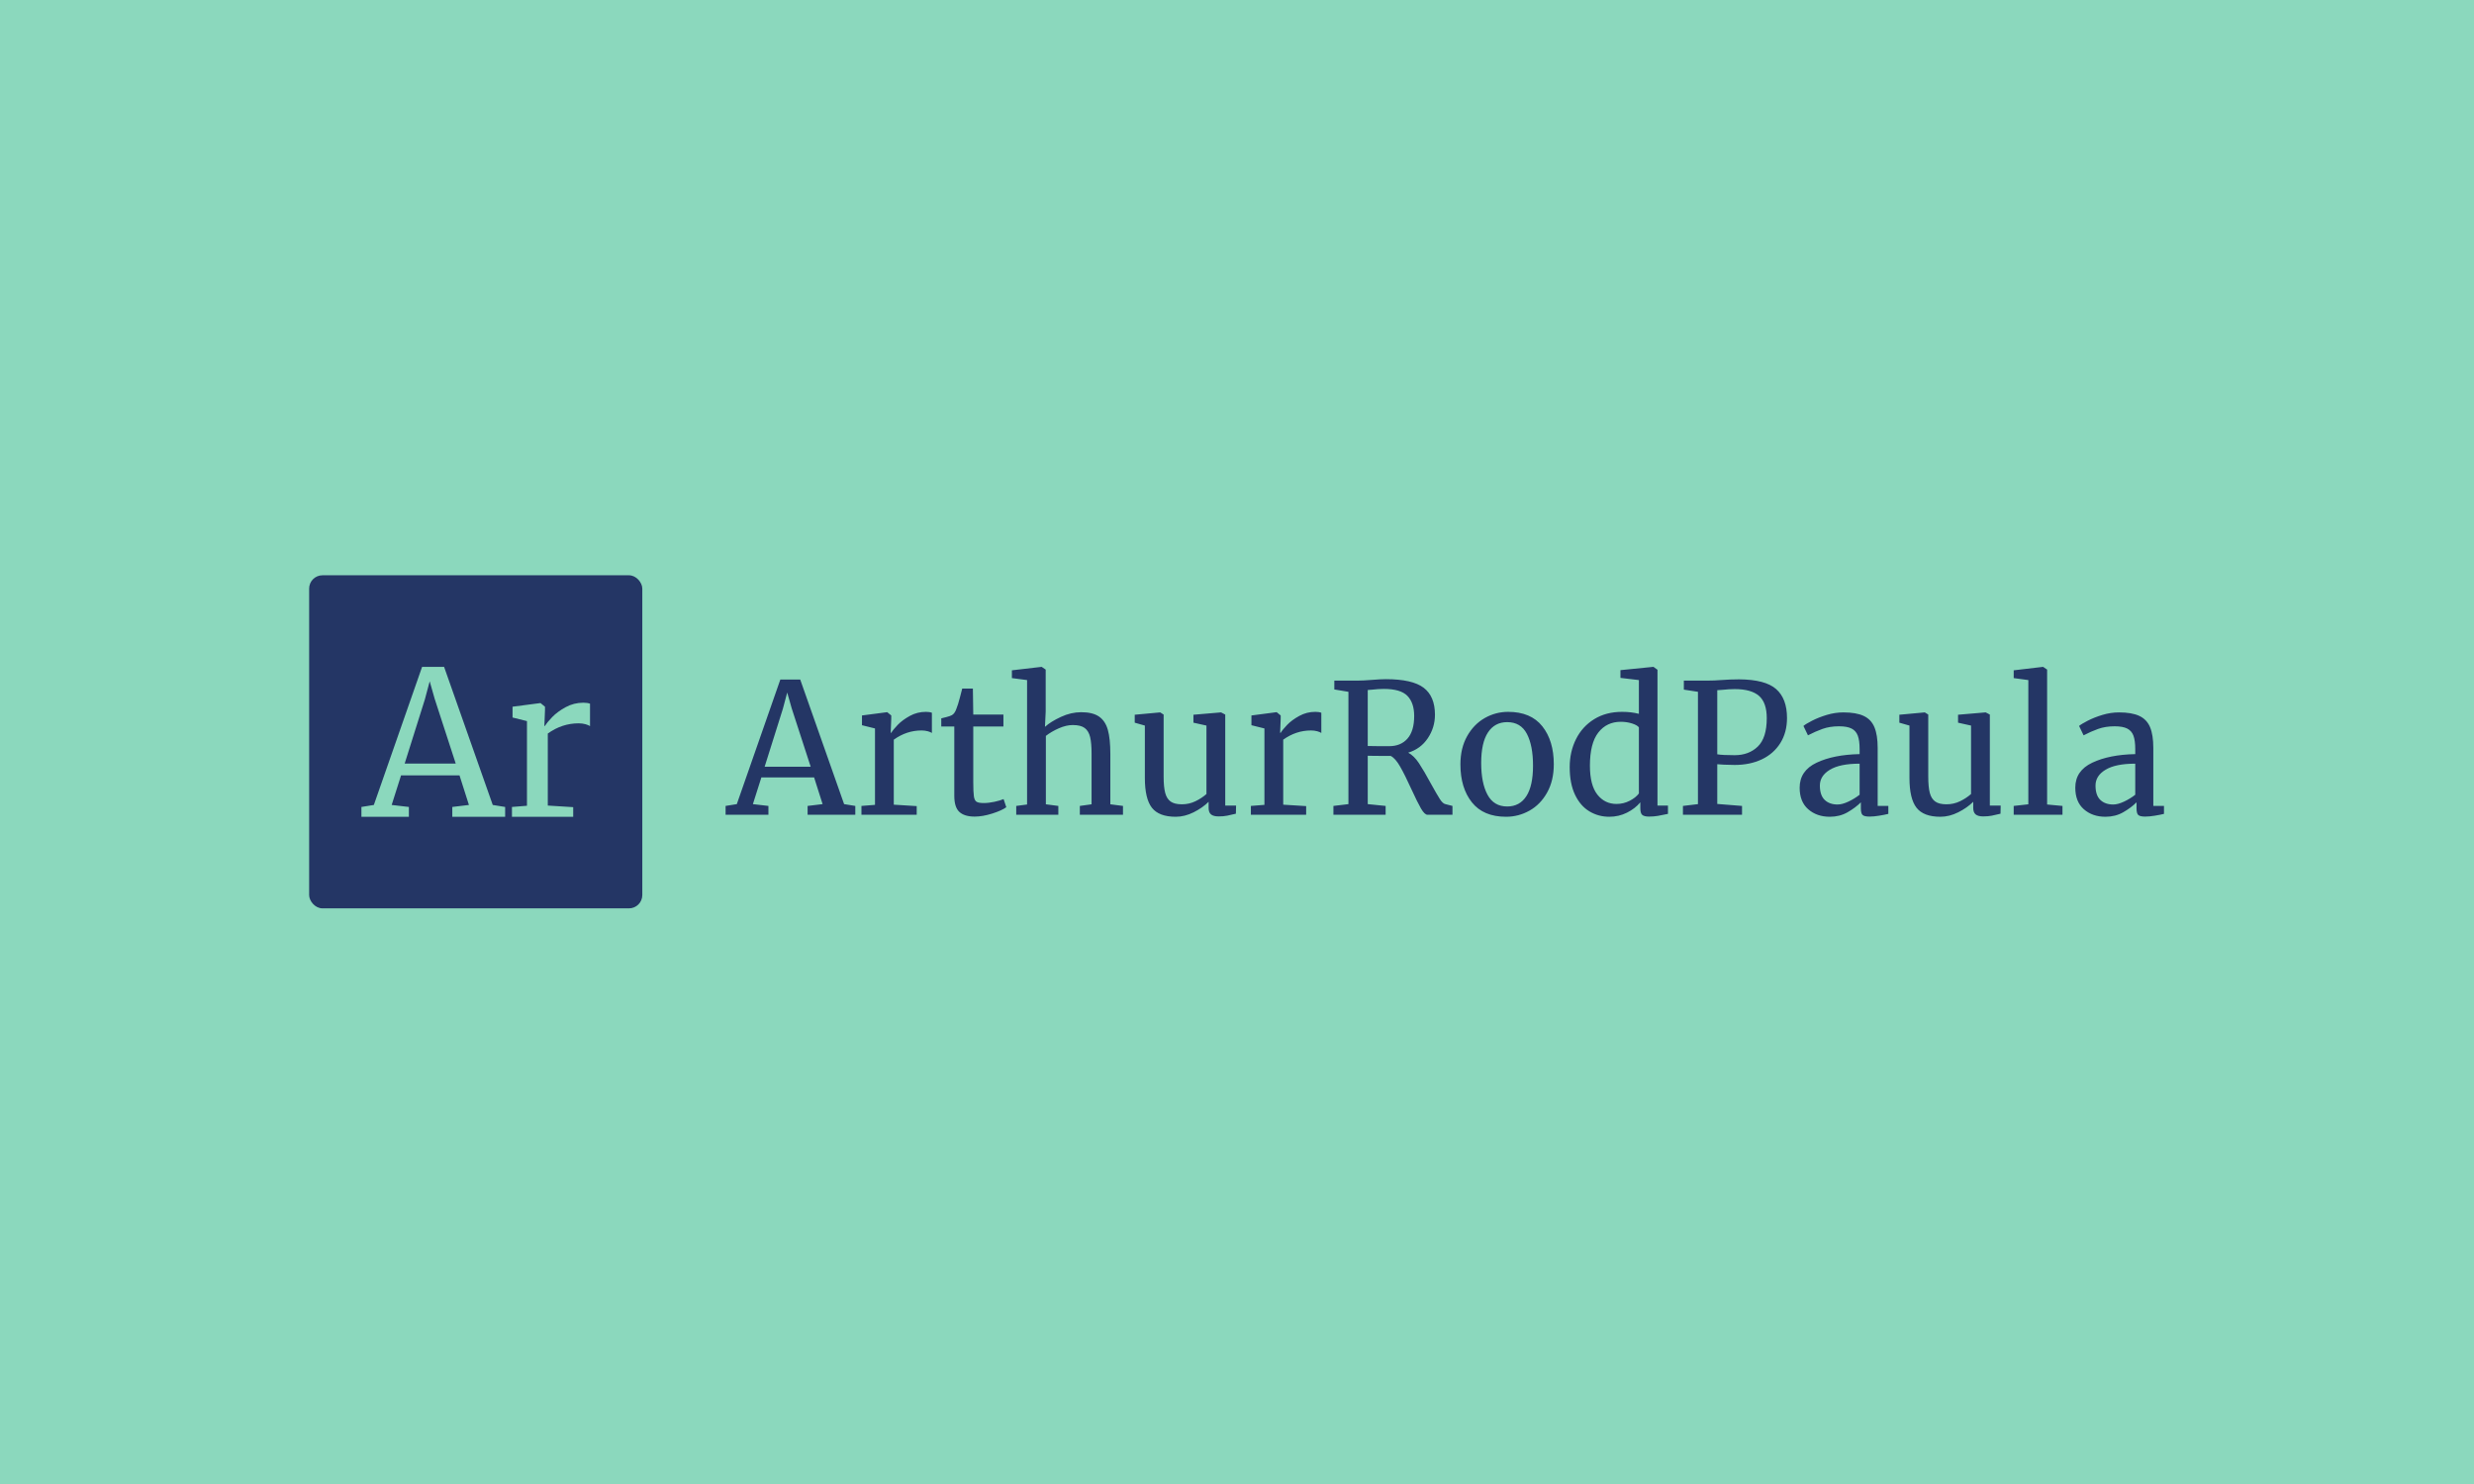 <svg xmlns="http://www.w3.org/2000/svg" version="1.1" xmlns:xlink="http://www.w3.org/1999/xlink" xmlns:svgjs="http://svgjs.dev/svgjs" width="100%" height="100%" viewBox="0 0 1000 600"><rect width="1000" height="600" x="0" y="0" fill="#8bd8bd"/><g><rect width="333.333" height="333.333" rx="13.333" ry="13.333" y="331.518" fill="#243665" transform="matrix(0.404,0,0,0.404,0,98.662)" x="309.296"/><path d="M374.038 561.363L422.295 423.184L444.324 423.184L492.998 561.363L505.403 563.366L505.403 573.184L452.529 573.184L452.529 563.366L469.162 561.363L459.733 531.742L401.268 531.742L391.867 561.363L409.084 563.366L409.084 573.184L361.606 573.184L361.606 563.366L374.038 561.363ZM455.95 519.921L434.923 455.226L429.916 437.62L425.105 455.643L404.884 519.921L455.95 519.921ZM512.217 573.184L512.217 563.366L527.237 562.17L527.237 477.449L512.802 473.861L512.802 463.042L540.449 459.426L540.838 459.426L545.26 463.042L545.26 466.657L544.648 482.261L545.26 482.261Q547.263 478.868 552.464 473.444Q557.665 468.048 565.87 463.542Q574.103 459.036 583.699 459.036L583.699 459.036Q587.704 459.036 590.319 460.038L590.319 460.038L590.319 482.456Q588.9 481.454 585.813 480.564Q582.698 479.674 578.887 479.674L578.887 479.674Q562.282 479.674 548.07 489.882L548.07 489.882L548.07 561.975L573.491 563.561L573.491 573.184L512.217 573.184Z " fill="#8bd8bd" transform="matrix(0.404,0,0,0.404,0,98.662)"/><path d="M737.182 560.534L780.731 435.835L800.611 435.835L844.536 560.534L855.731 562.341L855.731 571.201L808.015 571.201L808.015 562.341L823.025 560.534L814.516 533.802L761.755 533.802L753.271 560.534L768.809 562.341L768.809 571.201L725.962 571.201L725.962 562.341L737.182 560.534ZM811.103 523.134L792.127 464.751L787.609 448.862L783.266 465.127L765.018 523.134L811.103 523.134ZM861.881 571.201L861.881 562.341L875.435 561.262L875.435 484.806L862.408 481.568L862.408 471.804L887.358 468.541L887.709 468.541L891.7 471.804L891.7 475.067L891.148 489.148L891.7 489.148Q893.507 486.086 898.201 481.191Q902.895 476.322 910.299 472.256Q917.729 468.189 926.389 468.189L926.389 468.189Q930.003 468.189 932.363 469.093L932.363 469.093L932.363 489.324Q931.083 488.42 928.296 487.617Q925.485 486.814 922.046 486.814L922.046 486.814Q907.062 486.814 894.235 496.026L894.235 496.026L894.235 561.086L917.177 562.517L917.177 571.201L861.881 571.201ZM975.184 573.009Q964.893 573.009 959.823 568.315Q954.777 563.621 954.777 552.226L954.777 552.226L954.777 482.823L941.75 482.823L941.75 474.69Q942.654 474.515 946.821 473.435Q950.962 472.356 952.418 471.452L952.418 471.452Q955.305 469.821 956.936 464.926L956.936 464.926Q958.392 461.513 960.375 453.907Q962.358 446.327 962.709 444.871L962.709 444.871L973.377 444.871L973.753 470.9L1003.924 470.9L1003.924 482.823L973.753 482.823L973.753 538.32Q973.753 548.611 974.381 552.778Q975.008 556.919 977.092 558.199Q979.175 559.454 984.22 559.454L984.22 559.454Q989.115 559.454 994.988 558.199Q1000.862 556.919 1004.1 555.489L1004.1 555.489L1006.811 563.621Q1002.468 566.859 992.805 569.946Q983.141 573.009 975.184 573.009L975.184 573.009ZM1027.594 560.91L1027.594 436.387L1012.408 434.404L1012.408 426.623L1041.876 423.184L1042.227 423.184L1046.218 425.895L1046.218 467.838L1045.49 483.199Q1051.263 477.953 1061.404 473.26Q1071.519 468.541 1081.811 468.541L1081.811 468.541Q1093.206 468.541 1099.531 472.883Q1105.857 477.226 1108.392 486.161Q1110.902 495.122 1110.902 510.308L1110.902 510.308L1110.902 560.709L1123.552 562.341L1123.552 571.201L1080.38 571.201L1080.38 562.341L1092.127 560.709L1092.127 510.107Q1092.127 499.464 1090.671 493.39Q1089.215 487.341 1085.249 484.354Q1081.283 481.392 1073.327 481.392L1073.327 481.392Q1066.826 481.392 1059.396 484.63Q1051.991 487.893 1046.394 492.236L1046.394 492.236L1046.394 560.709L1058.869 562.341L1058.869 571.201L1016.75 571.201L1016.75 562.341L1027.594 560.91ZM1219.16 572.833Q1214.115 572.833 1211.655 570.85Q1209.22 568.842 1209.22 564.324L1209.22 564.324L1209.22 558.199Q1203.271 564.148 1194.311 568.666Q1185.375 573.184 1176.339 573.184L1176.339 573.184Q1159.521 573.184 1152.468 564.148Q1145.44 555.112 1145.44 534.329L1145.44 534.329L1145.44 481.919L1135.299 479.033L1135.299 471.076L1160.601 468.742L1160.801 468.742L1164.215 470.9L1164.215 532.898Q1164.215 543.365 1165.771 549.239Q1167.302 555.112 1171.193 557.923Q1175.058 560.709 1182.488 560.709L1182.488 560.709Q1189.717 560.709 1196.042 557.647Q1202.368 554.585 1207.062 550.418L1207.062 550.418L1207.062 481.919L1194.034 479.033L1194.034 471.076L1221.519 468.742L1221.695 468.742L1225.862 470.9L1225.862 561.99L1236.705 561.99L1236.504 570.122Q1231.459 571.377 1227.744 572.105Q1224.054 572.833 1219.16 572.833L1219.16 572.833ZM1251.514 571.201L1251.514 562.341L1265.069 561.262L1265.069 484.806L1252.067 481.568L1252.067 471.804L1276.991 468.541L1277.368 468.541L1281.334 471.804L1281.334 475.067L1280.781 489.148L1281.334 489.148Q1283.141 486.086 1287.835 481.191Q1292.528 476.322 1299.958 472.256Q1307.363 468.189 1316.022 468.189L1316.022 468.189Q1319.637 468.189 1321.996 469.093L1321.996 469.093L1321.996 489.324Q1320.741 488.42 1317.93 487.617Q1315.119 486.814 1311.705 486.814L1311.705 486.814Q1296.695 486.814 1283.869 496.026L1283.869 496.026L1283.869 561.086L1306.81 562.517L1306.81 571.201L1251.514 571.201ZM1334.095 571.201L1334.095 562.341L1349.105 560.534L1349.105 448.134L1334.998 445.775L1334.998 436.914L1358.693 436.914Q1363.738 436.914 1372.423 436.211L1372.423 436.211Q1381.459 435.484 1386.504 435.484L1386.504 435.484Q1413.086 435.484 1424.381 444.068Q1435.676 452.652 1435.676 471.076L1435.676 471.076Q1435.676 483.902 1428.522 494.57Q1421.394 505.238 1408.919 509.028L1408.919 509.028Q1414.717 512.115 1419.687 519.595Q1424.657 527.1 1431.886 540.479L1431.886 540.479Q1437.483 550.594 1440.47 555.288Q1443.432 560.007 1446.143 560.534L1446.143 560.534L1453.196 562.341L1453.196 571.201L1428.271 571.201Q1425.36 571.201 1421.745 564.977Q1418.131 558.727 1412.182 545.725L1412.182 545.725Q1405.681 531.442 1400.887 523.034Q1396.093 514.625 1391.399 512.291L1391.399 512.291Q1372.046 512.291 1368.432 512.115L1368.432 512.115L1368.432 560.534L1386.329 562.341L1386.329 571.201L1334.095 571.201ZM1389.943 502.527Q1401.514 502.527 1408.191 494.946Q1414.893 487.341 1414.893 472.356L1414.893 472.356Q1414.893 459.153 1408.116 452.2Q1401.339 445.248 1384.697 445.248L1384.697 445.248Q1378.924 445.248 1373.151 445.95L1373.151 445.95Q1369.536 446.327 1368.432 446.327L1368.432 446.327L1368.432 502.351Q1371.143 502.527 1379.652 502.527L1379.652 502.527L1389.943 502.527ZM1461.153 520.775Q1461.153 504.51 1467.83 492.587Q1474.531 480.664 1485.45 474.414Q1496.394 468.189 1508.869 468.189L1508.869 468.189Q1531.635 468.189 1543.106 482.647Q1554.577 497.105 1554.577 520.599L1554.577 520.599Q1554.577 537.04 1547.9 548.962Q1541.223 560.91 1530.279 567.035Q1519.336 573.184 1506.886 573.184L1506.886 573.184Q1484.095 573.184 1472.624 558.727Q1461.153 544.269 1461.153 520.775L1461.153 520.775ZM1507.965 562.893Q1520.44 562.893 1527.117 552.577Q1533.793 542.286 1533.793 522.055L1533.793 522.055Q1533.793 501.975 1527.669 490.228Q1521.519 478.481 1507.965 478.481L1507.965 478.481Q1495.49 478.481 1488.713 488.797Q1481.936 499.088 1481.936 519.344L1481.936 519.344Q1481.936 539.399 1488.261 551.146Q1494.587 562.893 1507.965 562.893L1507.965 562.893ZM1610.074 573.184Q1599.23 573.184 1590.194 567.763Q1581.158 562.341 1575.811 551.146Q1570.49 539.926 1570.49 523.486L1570.49 523.486Q1570.49 508.124 1576.815 495.474Q1583.141 482.823 1594.988 475.519Q1606.81 468.189 1622.9 468.189L1622.9 468.189Q1632.112 468.189 1639.717 470.172L1639.717 470.172L1639.717 436.387L1621.268 434.203L1621.268 426.447L1653.798 423.184L1654.351 423.184L1658.316 426.071L1658.316 561.99L1668.808 561.99L1668.808 570.298Q1663.01 571.553 1658.768 572.281Q1654.526 573.009 1649.833 573.009L1649.833 573.009Q1645.139 573.009 1643.131 571.377Q1641.148 569.746 1641.148 564.525L1641.148 564.525L1641.148 558.727Q1636.103 564.876 1627.87 569.043Q1619.637 573.184 1610.074 573.184L1610.074 573.184ZM1617.302 560.358Q1624.356 560.358 1630.48 557.195Q1636.63 554.033 1639.717 549.866L1639.717 549.866L1639.717 483.727Q1638.261 481.568 1632.94 479.836Q1627.594 478.129 1621.645 478.129L1621.645 478.129Q1607.538 478.129 1599.13 488.872Q1590.721 499.64 1590.721 522.055L1590.721 522.055Q1590.721 541.558 1598.151 550.971Q1605.555 560.358 1617.302 560.358L1617.302 560.358ZM1698.803 560.534L1698.803 448.134L1684.697 445.95L1684.697 436.914L1708.743 436.914Q1715.244 436.914 1721.569 436.387L1721.569 436.387Q1731.334 435.659 1740.018 435.659L1740.018 435.659Q1766.223 435.835 1777.066 445.423Q1787.91 454.987 1787.91 474.339L1787.91 474.339Q1787.91 488.797 1781.208 499.464Q1774.531 510.107 1762.684 515.73Q1750.862 521.327 1735.5 521.327L1735.5 521.327Q1730.254 521.327 1724.833 521.051Q1719.411 520.775 1718.131 520.599L1718.131 520.599L1718.131 560.358L1742.905 562.341L1742.905 571.201L1683.793 571.201L1683.793 562.341L1698.803 560.534ZM1718.131 510.659Q1723.201 511.563 1735.5 511.563L1735.5 511.563Q1749.757 511.563 1758.718 502.878Q1767.654 494.219 1767.654 474.515L1767.654 474.515Q1767.654 458.978 1759.898 452.2Q1752.117 445.423 1735.676 445.423L1735.676 445.423Q1729.878 445.423 1723.377 446.151L1723.377 446.151Q1719.411 446.503 1718.131 446.503L1718.131 446.503L1718.131 510.659ZM1800.56 544.093Q1800.56 527.1 1817.528 519.068Q1834.521 511.011 1860.55 510.484L1860.55 510.484L1860.55 505.413Q1860.55 496.929 1858.743 492.035Q1856.936 487.165 1852.518 484.906Q1848.076 482.647 1839.943 482.647L1839.943 482.647Q1830.731 482.647 1823.402 485.258Q1816.098 487.893 1808.869 491.683L1808.869 491.683L1804.351 482.296Q1806.685 480.288 1813.01 477.05Q1819.336 473.787 1827.669 471.252Q1835.977 468.742 1844.285 468.742L1844.285 468.742Q1857.112 468.742 1864.617 472.256Q1872.122 475.77 1875.36 483.551Q1878.623 491.332 1878.623 504.334L1878.623 504.334L1878.623 562.341L1889.29 562.341L1889.29 570.298Q1885.676 571.201 1880.154 572.105Q1874.657 573.009 1870.49 573.009L1870.49 573.009Q1865.42 573.009 1863.613 571.478Q1861.805 569.946 1861.805 564.7L1861.805 564.7L1861.805 558.727Q1856.384 564.148 1848.527 568.666Q1840.671 573.184 1830.731 573.184L1830.731 573.184Q1817.729 573.184 1809.145 565.679Q1800.56 558.199 1800.56 544.093L1800.56 544.093ZM1838.512 560.91Q1843.206 560.91 1849.356 557.999Q1855.48 555.112 1860.55 551.146L1860.55 551.146L1860.55 520.047Q1840.847 520.047 1830.832 526.121Q1820.791 532.17 1820.791 541.934L1820.791 541.934Q1820.791 551.673 1825.586 556.292Q1830.38 560.91 1838.512 560.91L1838.512 560.91ZM1984.17 572.833Q1979.1 572.833 1976.665 570.85Q1974.23 568.842 1974.23 564.324L1974.23 564.324L1974.23 558.199Q1968.256 564.148 1959.32 568.666Q1950.36 573.184 1941.323 573.184L1941.323 573.184Q1924.531 573.184 1917.478 564.148Q1910.425 555.112 1910.425 534.329L1910.425 534.329L1910.425 481.919L1900.309 479.033L1900.309 471.076L1925.611 468.742L1925.786 468.742L1929.225 470.9L1929.225 532.898Q1929.225 543.365 1930.756 549.239Q1932.287 555.112 1936.178 557.923Q1940.068 560.709 1947.473 560.709L1947.473 560.709Q1954.702 560.709 1961.027 557.647Q1967.353 554.585 1972.046 550.418L1972.046 550.418L1972.046 481.919L1959.044 479.033L1959.044 471.076L1986.504 468.742L1986.705 468.742L1990.847 470.9L1990.847 561.99L2001.69 561.99L2001.514 570.122Q1996.444 571.377 1992.754 572.105Q1989.039 572.833 1984.17 572.833L1984.17 572.833ZM2029.351 560.709L2029.351 436.387L2014.717 434.404L2014.717 426.623L2043.808 423.184L2044.16 423.184L2048.151 425.895L2048.151 560.91L2063.512 562.341L2063.512 571.201L2014.717 571.201L2014.717 562.341L2029.351 560.709ZM2076.339 544.093Q2076.339 527.1 2093.331 519.068Q2110.299 511.011 2136.328 510.484L2136.328 510.484L2136.328 505.413Q2136.328 496.929 2134.521 492.035Q2132.714 487.165 2128.296 484.906Q2123.854 482.647 2115.721 482.647L2115.721 482.647Q2106.509 482.647 2099.205 485.258Q2091.876 487.893 2084.647 491.683L2084.647 491.683L2080.129 482.296Q2082.488 480.288 2088.813 477.05Q2095.139 473.787 2103.447 471.252Q2111.755 468.742 2120.063 468.742L2120.063 468.742Q2132.89 468.742 2140.395 472.256Q2147.9 475.77 2151.163 483.551Q2154.401 491.332 2154.401 504.334L2154.401 504.334L2154.401 562.341L2165.068 562.341L2165.068 570.298Q2161.454 571.201 2155.932 572.105Q2150.435 573.009 2146.268 573.009L2146.268 573.009Q2141.223 573.009 2139.416 571.478Q2137.609 569.946 2137.609 564.7L2137.609 564.7L2137.609 558.727Q2132.187 564.148 2124.305 568.666Q2116.449 573.184 2106.509 573.184L2106.509 573.184Q2093.507 573.184 2084.923 565.679Q2076.339 558.199 2076.339 544.093L2076.339 544.093ZM2114.29 560.91Q2118.984 560.91 2125.134 557.999Q2131.283 555.112 2136.328 551.146L2136.328 551.146L2136.328 520.047Q2116.625 520.047 2106.61 526.121Q2096.569 532.17 2096.569 541.934L2096.569 541.934Q2096.569 551.673 2101.364 556.292Q2106.158 560.91 2114.29 560.91L2114.29 560.91Z " fill="#243665" transform="matrix(0.404,0,0,0.404,0,98.662)"/></g></svg>